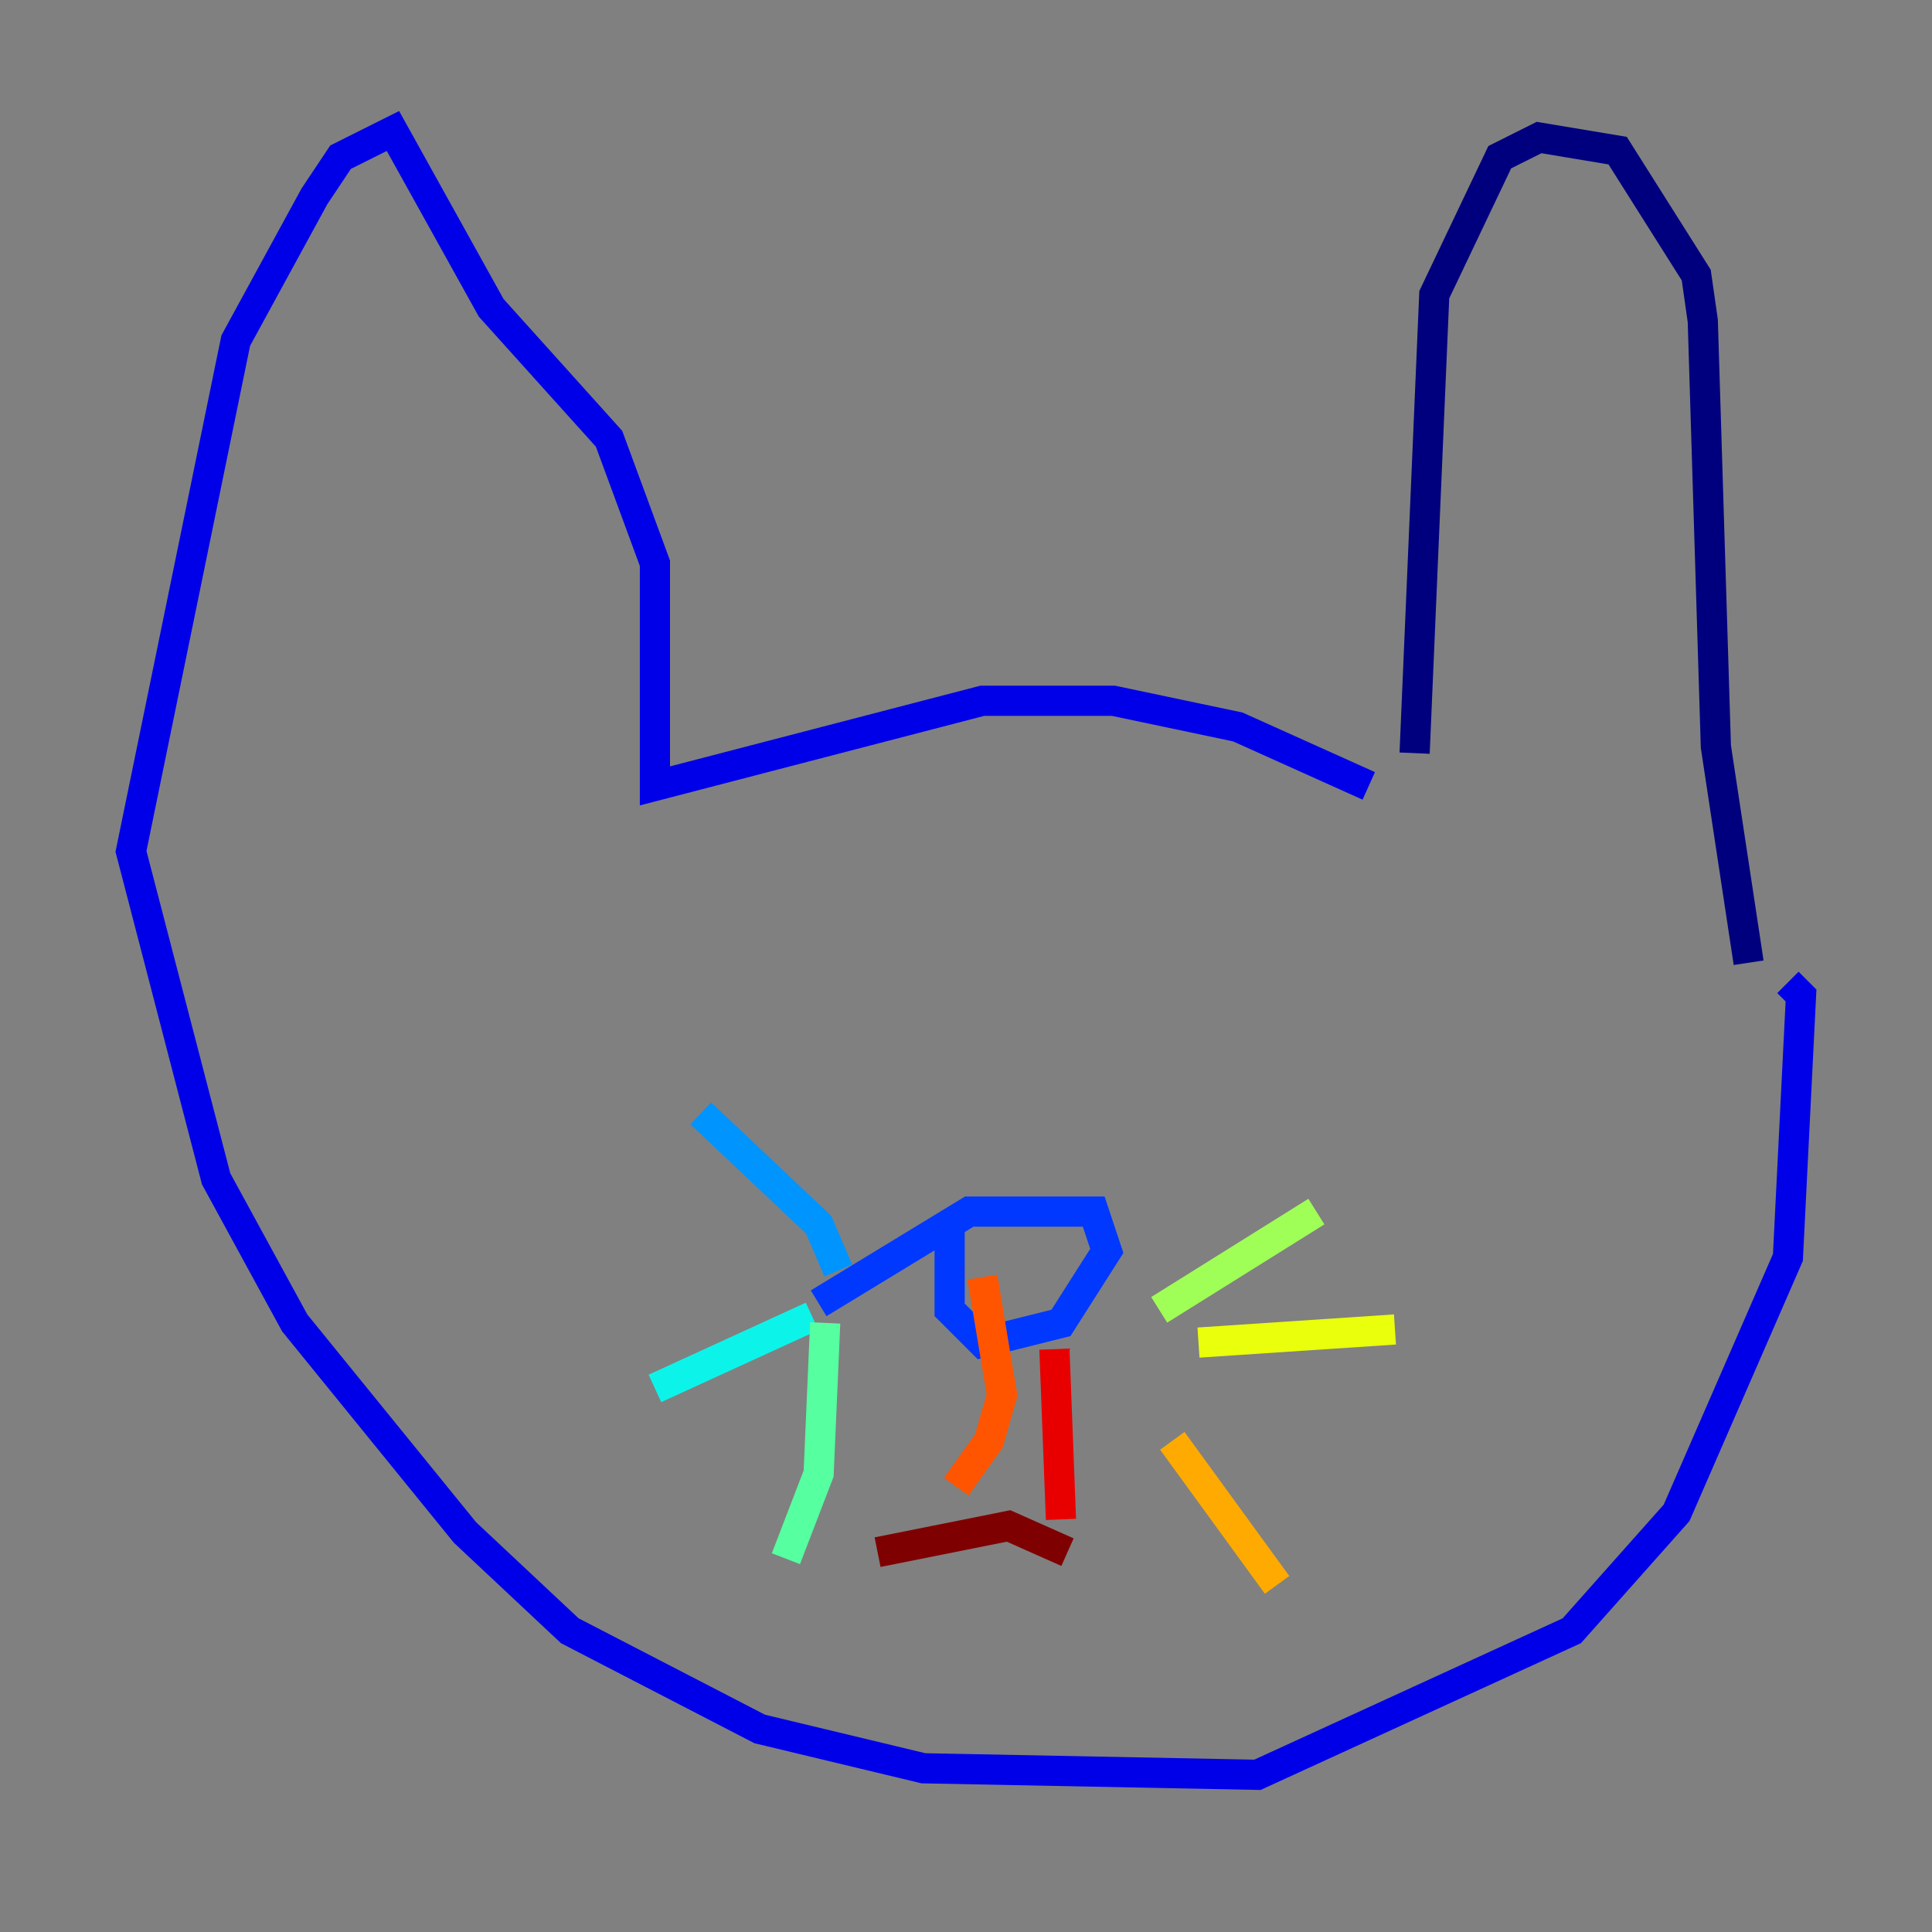 <?xml version="1.0" encoding="utf-8" ?>
<svg baseProfile="tiny" height="128" version="1.2" viewBox="0,0,128,128" width="128" xmlns="http://www.w3.org/2000/svg" xmlns:ev="http://www.w3.org/2001/xml-events" xmlns:xlink="http://www.w3.org/1999/xlink"><rect x="0" y="0" width="128" height="128" fill="#808080" stroke="none"/><defs /><polyline fill="none" points="93.722,49.898 95.024,19.525 99.363,10.414 101.966,9.112 107.173,9.98 112.38,18.224 112.814,21.261 113.681,49.464 115.851,63.783" stroke="#00007f" stroke-width="2" /><polyline fill="none" points="90.685,52.068 82.007,48.163 73.763,46.427 65.085,46.427 43.39,52.068 43.39,37.315 40.352,29.071 32.542,20.393 26.034,8.678 22.563,10.414 20.827,13.017 15.62,22.563 8.678,56.407 14.319,78.102 19.525,87.647 30.807,101.532 37.749,108.041 50.332,114.549 61.18,117.153 83.308,117.586 104.136,108.041 111.078,100.231 118.454,83.308 119.322,65.953 118.454,65.085" stroke="#0000e8" stroke-width="2" /><polyline fill="none" points="62.915,81.139 62.915,86.78 65.085,88.949 70.291,87.647 73.329,82.875 72.461,80.271 64.217,80.271 54.237,86.346" stroke="#0038ff" stroke-width="2" /><polyline fill="none" points="55.539,84.176 54.237,81.139 46.427,73.763" stroke="#0094ff" stroke-width="2" /><polyline fill="none" points="53.803,87.214 43.39,91.986" stroke="#0cf4ea" stroke-width="2" /><polyline fill="none" points="54.671,87.647 54.237,97.627 52.068,103.268" stroke="#56ffa0" stroke-width="2" /><polyline fill="none" points="76.8,86.78 87.214,80.271" stroke="#a0ff56" stroke-width="2" /><polyline fill="none" points="79.403,88.949 92.42,88.081" stroke="#eaff0c" stroke-width="2" /><polyline fill="none" points="77.668,95.458 84.61,105.003" stroke="#ffaa00" stroke-width="2" /><polyline fill="none" points="65.085,84.61 66.386,92.42 65.519,95.458 63.349,98.495" stroke="#ff5500" stroke-width="2" /><polyline fill="none" points="69.858,89.383 70.291,100.664" stroke="#e80000" stroke-width="2" /><polyline fill="none" points="58.142,102.834 66.82,101.098 70.725,102.834" stroke="#7f0000" stroke-width="2" /></svg>
